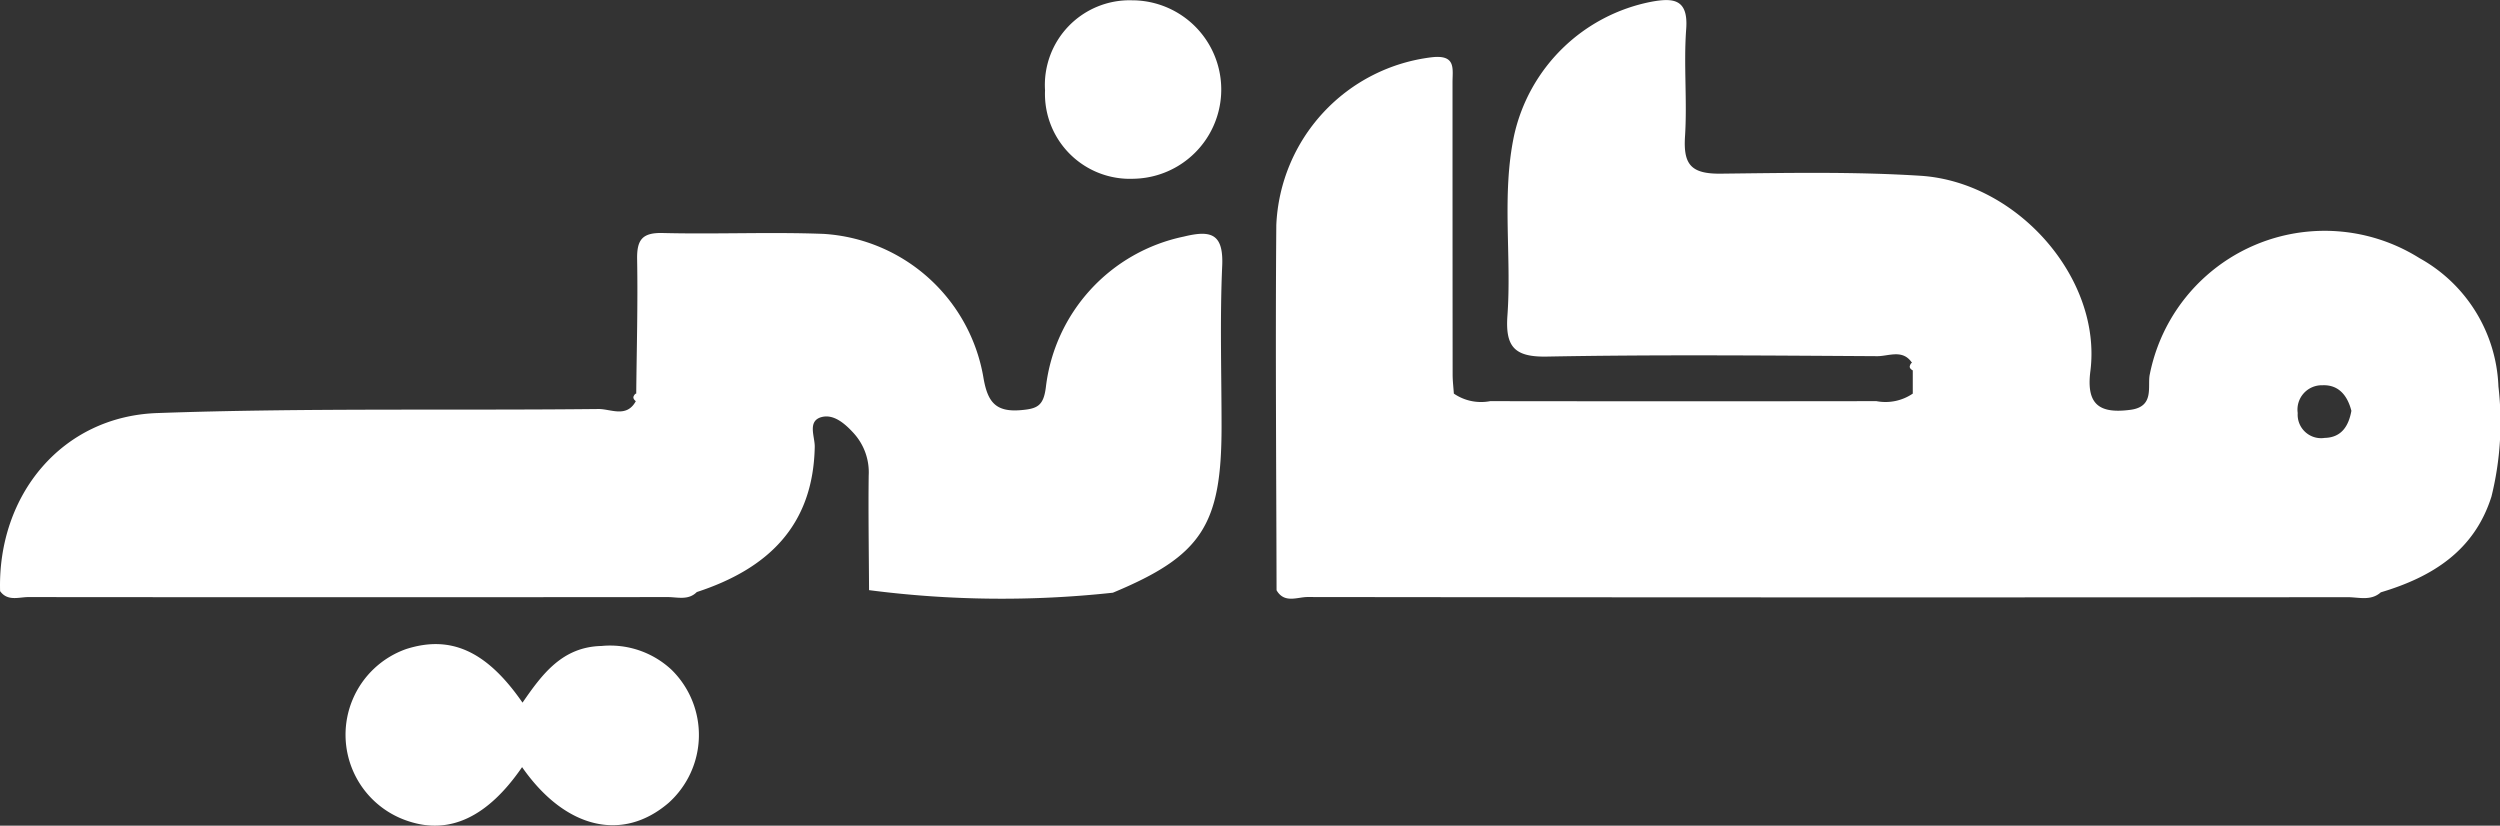 <svg xmlns="http://www.w3.org/2000/svg" width="139.445" height="46.053" viewBox="0 0 139.445 46.053">
   <rect x="0" y="0" width="139.445" height="46.053" fill="#333333" stroke="none"/>
   <g transform="translate(-840.081 -563.813)">
      <path fill="#fff" d="M840.086,614.092c-.151-5.349,3.439-9.742,8.755-9.932,8.2-.292,16.416-.137,24.624-.226.679-.007,1.564.511,2.08-.436q-.187-.153-.114-.29t.138-.134c.024-2.493.095-4.987.05-7.479-.02-1.084.266-1.507,1.426-1.478,2.992.075,5.99-.065,8.979.049a9.648,9.648,0,0,1,8.921,8.079c.23,1.276.66,1.867,2.051,1.754.932-.076,1.291-.224,1.422-1.287a9.742,9.742,0,0,1,7.685-8.394c1.494-.365,2.231-.2,2.15,1.631-.133,2.988-.036,5.986-.036,8.979,0,5.49-1.116,7.194-6.062,9.252a57.507,57.507,0,0,1-13.6-.143c-.01-2.134-.046-4.268-.02-6.4a3.239,3.239,0,0,0-.824-2.34c-.494-.546-1.129-1.1-1.816-.91-.789.223-.358,1.093-.369,1.657-.086,4.43-2.648,6.814-6.579,8.1-.473.476-1.076.28-1.622.28q-17.829.017-35.659,0C841.133,614.423,840.509,614.677,840.086,614.092Z" transform="translate(0 -17.307)"/>
      <path fill="#fff" d="M894.879,654.453c-1.924,2.8-4.046,3.774-6.336,3.017a5.069,5.069,0,0,1-.14-9.6c2.488-.8,4.5.094,6.5,2.986,1.1-1.594,2.218-3.111,4.407-3.161a5.02,5.02,0,0,1,3.909,1.331,5.092,5.092,0,0,1-.166,7.419C900.492,658.644,897.289,657.911,894.879,654.453Z" transform="translate(-25.677 -47.851)"/>
      <path fill="#fff" d="M976,568.875a4.724,4.724,0,0,1,4.852-5.021,4.977,4.977,0,0,1,.1,9.953A4.737,4.737,0,0,1,976,568.875Z" transform="translate(-77.629 -0.024)"/>
      <path fill="#fff" d="M1074.216,585.365a8.544,8.544,0,0,0-4.4-7.152,9.944,9.944,0,0,0-15.043,6.465c-.152.666.292,1.812-1.077,1.993-1.738.23-2.478-.288-2.24-2.155.656-5.169-4.071-10.563-9.494-10.9-3.713-.233-7.419-.157-11.124-.116-1.663.018-2.092-.515-1.992-2.079.128-1.991-.082-4.005.066-5.993.125-1.683-.732-1.738-1.939-1.518a9.744,9.744,0,0,0-7.662,7.464c-.7,3.319-.13,6.692-.37,10.028-.125,1.741.374,2.339,2.213,2.3,6.138-.115,12.281-.058,18.421-.022.64,0,1.422-.405,1.934.375q-.064,0-.118.153c-.035.1.018.187.159.267q0,.646,0,1.292a2.7,2.7,0,0,1-2.029.421q-10.77.015-21.541,0a2.681,2.681,0,0,1-2.028-.421c-.024-.356-.068-.711-.068-1.067q-.007-8.148-.006-16.294c0-.763.205-1.552-1.15-1.4a9.856,9.856,0,0,0-8.679,9.363c-.055,6.789,0,13.578.014,20.367.434.753,1.158.377,1.729.378q29.009.036,58.018.009c.617,0,1.292.224,1.846-.271,2.86-.854,5.215-2.31,6.172-5.343A17.262,17.262,0,0,0,1074.216,585.365Zm-9.679,2.872a1.309,1.309,0,0,1-1.516-1.386,1.357,1.357,0,0,1,1.383-1.549c.9-.037,1.391.571,1.611,1.426C1065.864,587.563,1065.473,588.211,1064.537,588.238Z" transform="translate(-94.778)"/>
   </g>
</svg>